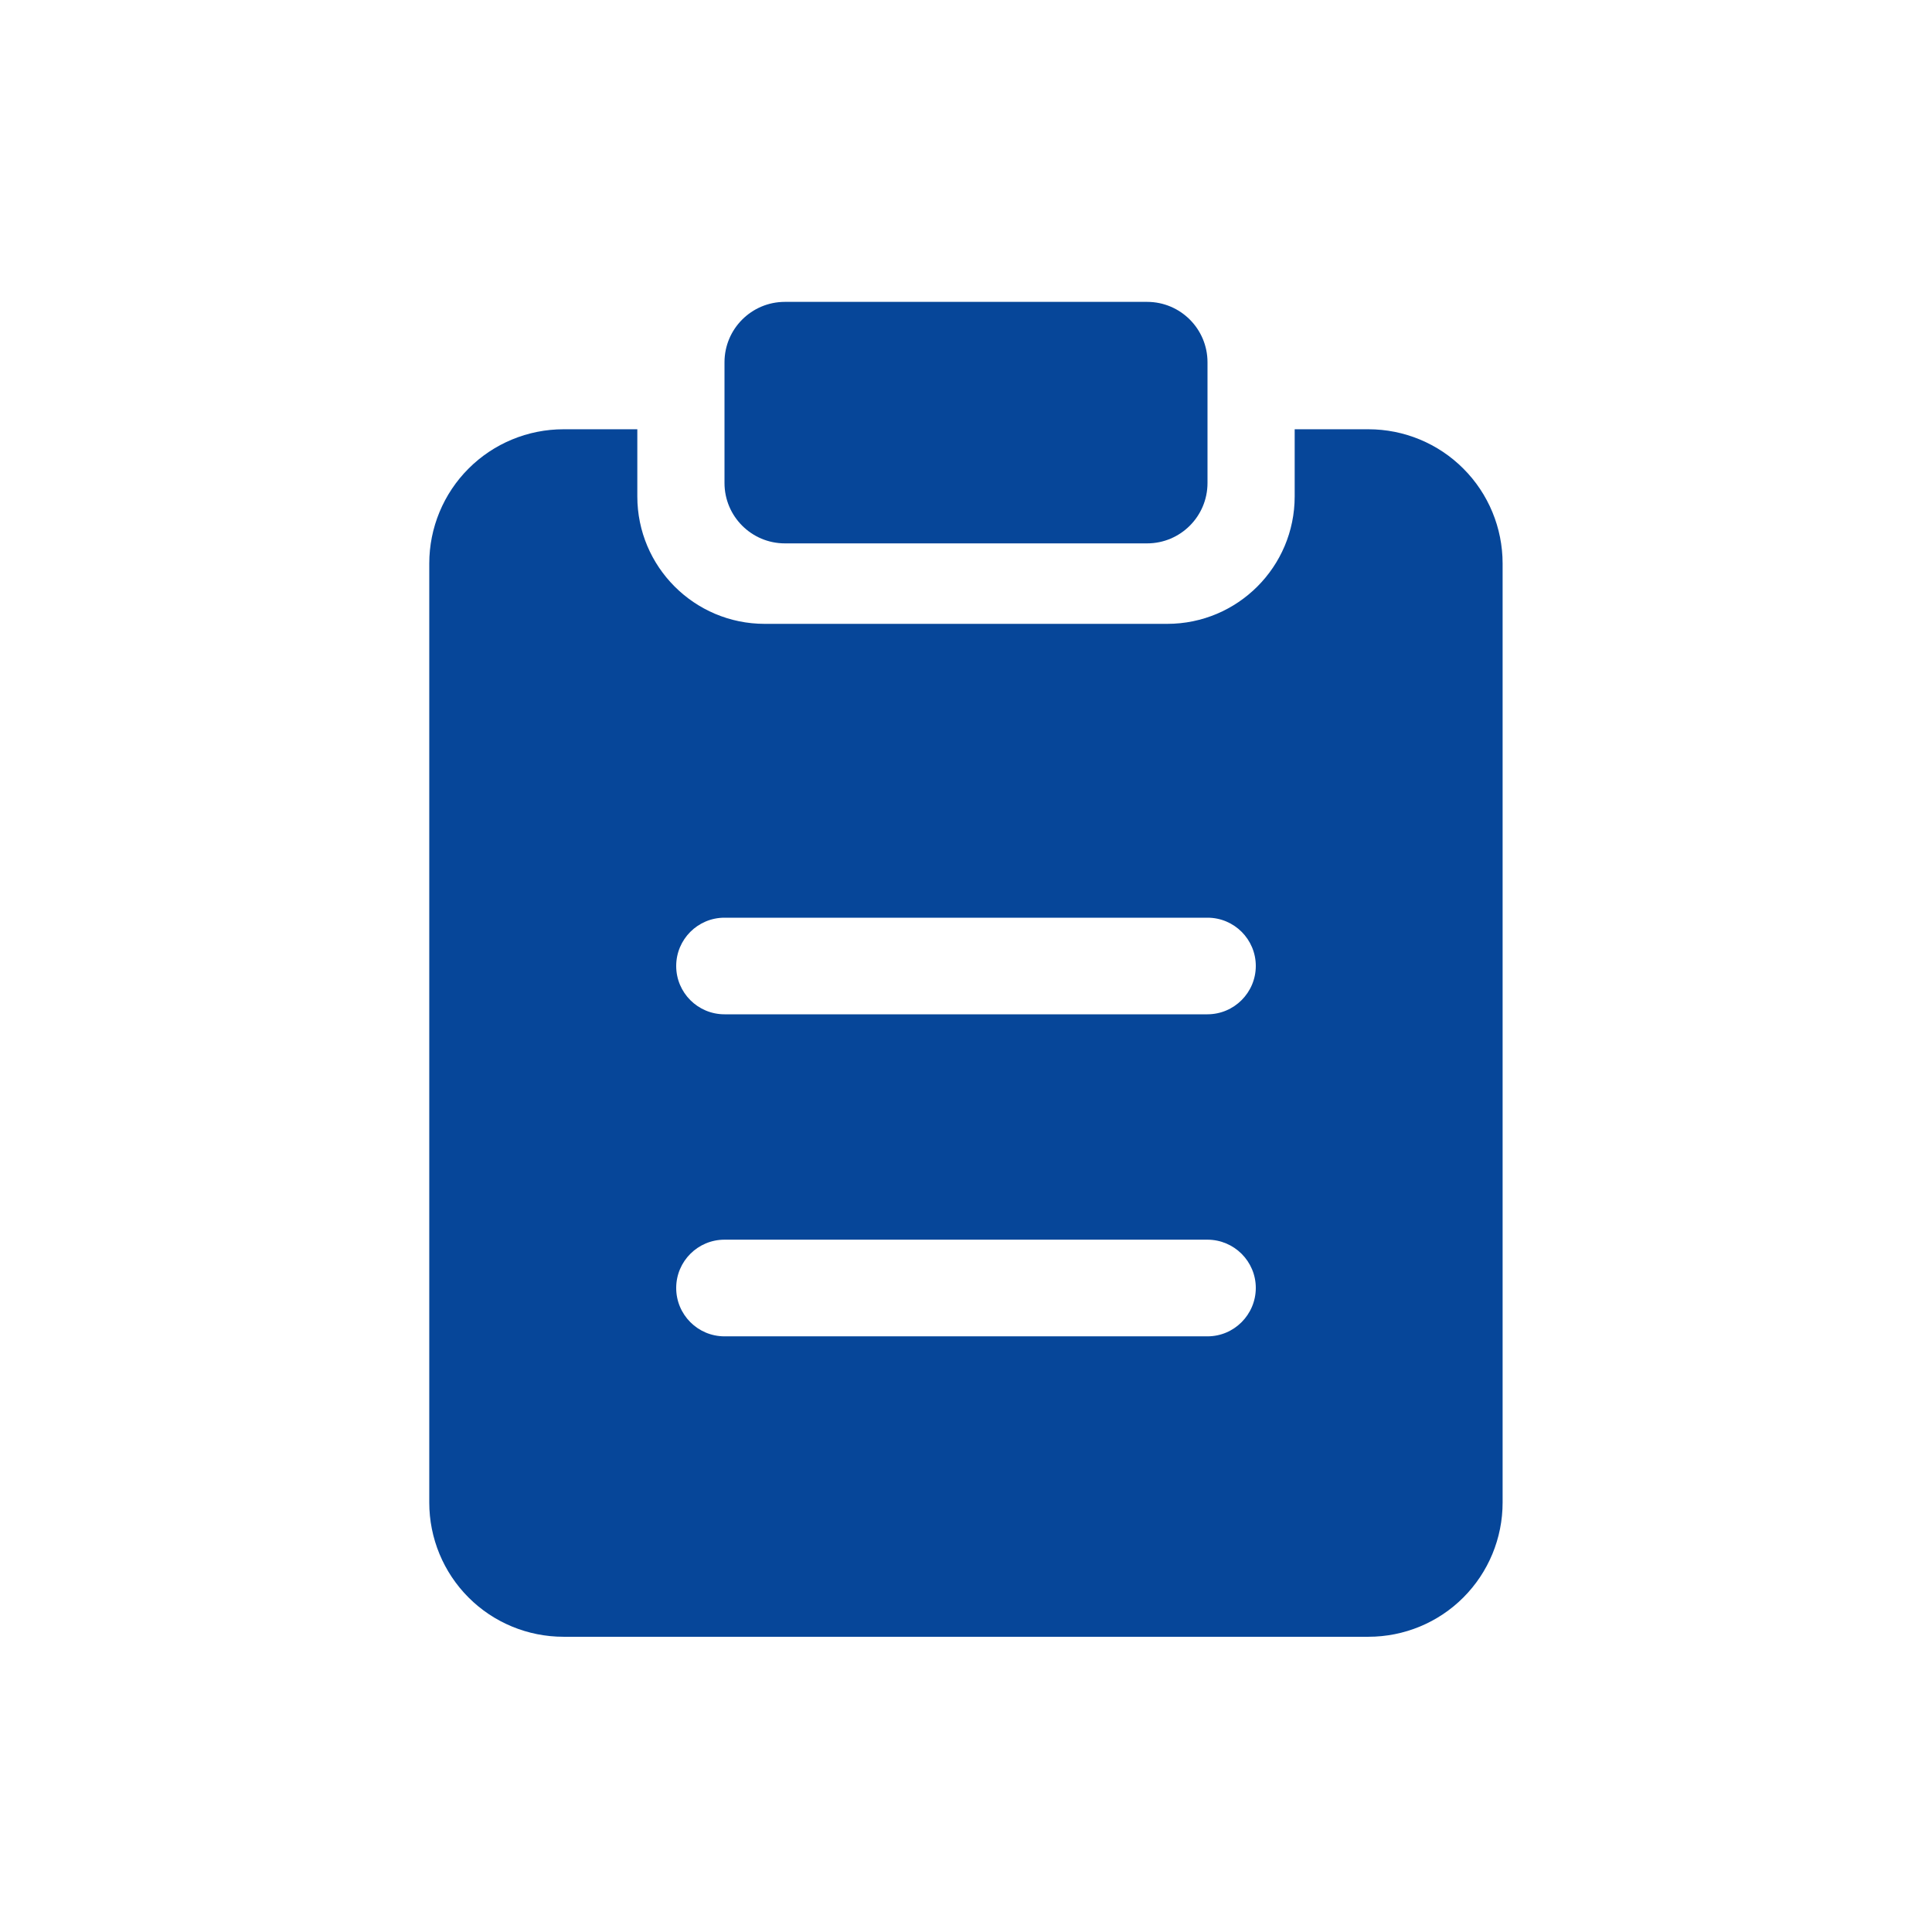 <svg width="32" height="32" viewBox="0 0 32 32" fill="none" xmlns="http://www.w3.org/2000/svg">
<path d="M10.556 7.11V8.222C10.556 9.387 11.5 10.333 12.666 10.333H19.333C20.499 10.333 21.444 9.388 21.444 8.222V7.11H22.666C23.255 7.11 23.821 7.344 24.237 7.761C24.654 8.177 24.888 8.744 24.888 9.333V24.888C24.888 25.477 24.654 26.043 24.237 26.46C23.821 26.877 23.255 27.11 22.666 27.11H9.333C8.744 27.11 8.177 26.877 7.761 26.46C7.344 26.043 7.11 25.477 7.11 24.888V9.333C7.11 8.744 7.344 8.177 7.761 7.761C8.177 7.344 8.744 7.11 9.333 7.11H10.556ZM12 20.533C11.558 20.533 11.2 20.891 11.2 21.333C11.2 21.775 11.558 22.134 12 22.134H20C20.441 22.134 20.799 21.774 20.8 21.333C20.8 20.892 20.442 20.534 20 20.533H12ZM12 15.2C11.558 15.2 11.2 15.558 11.2 16C11.2 16.442 11.558 16.8 12 16.8H20C20.441 16.799 20.799 16.441 20.8 16C20.8 15.558 20.442 15.2 20 15.2H12Z" fill="#064699"/>
<path d="M19 5H13C12.448 5 12 5.448 12 6V8C12 8.552 12.448 9 13 9H19C19.552 9 20 8.552 20 8V6C20 5.448 19.552 5 19 5Z" fill="#064699"/>
</svg>
